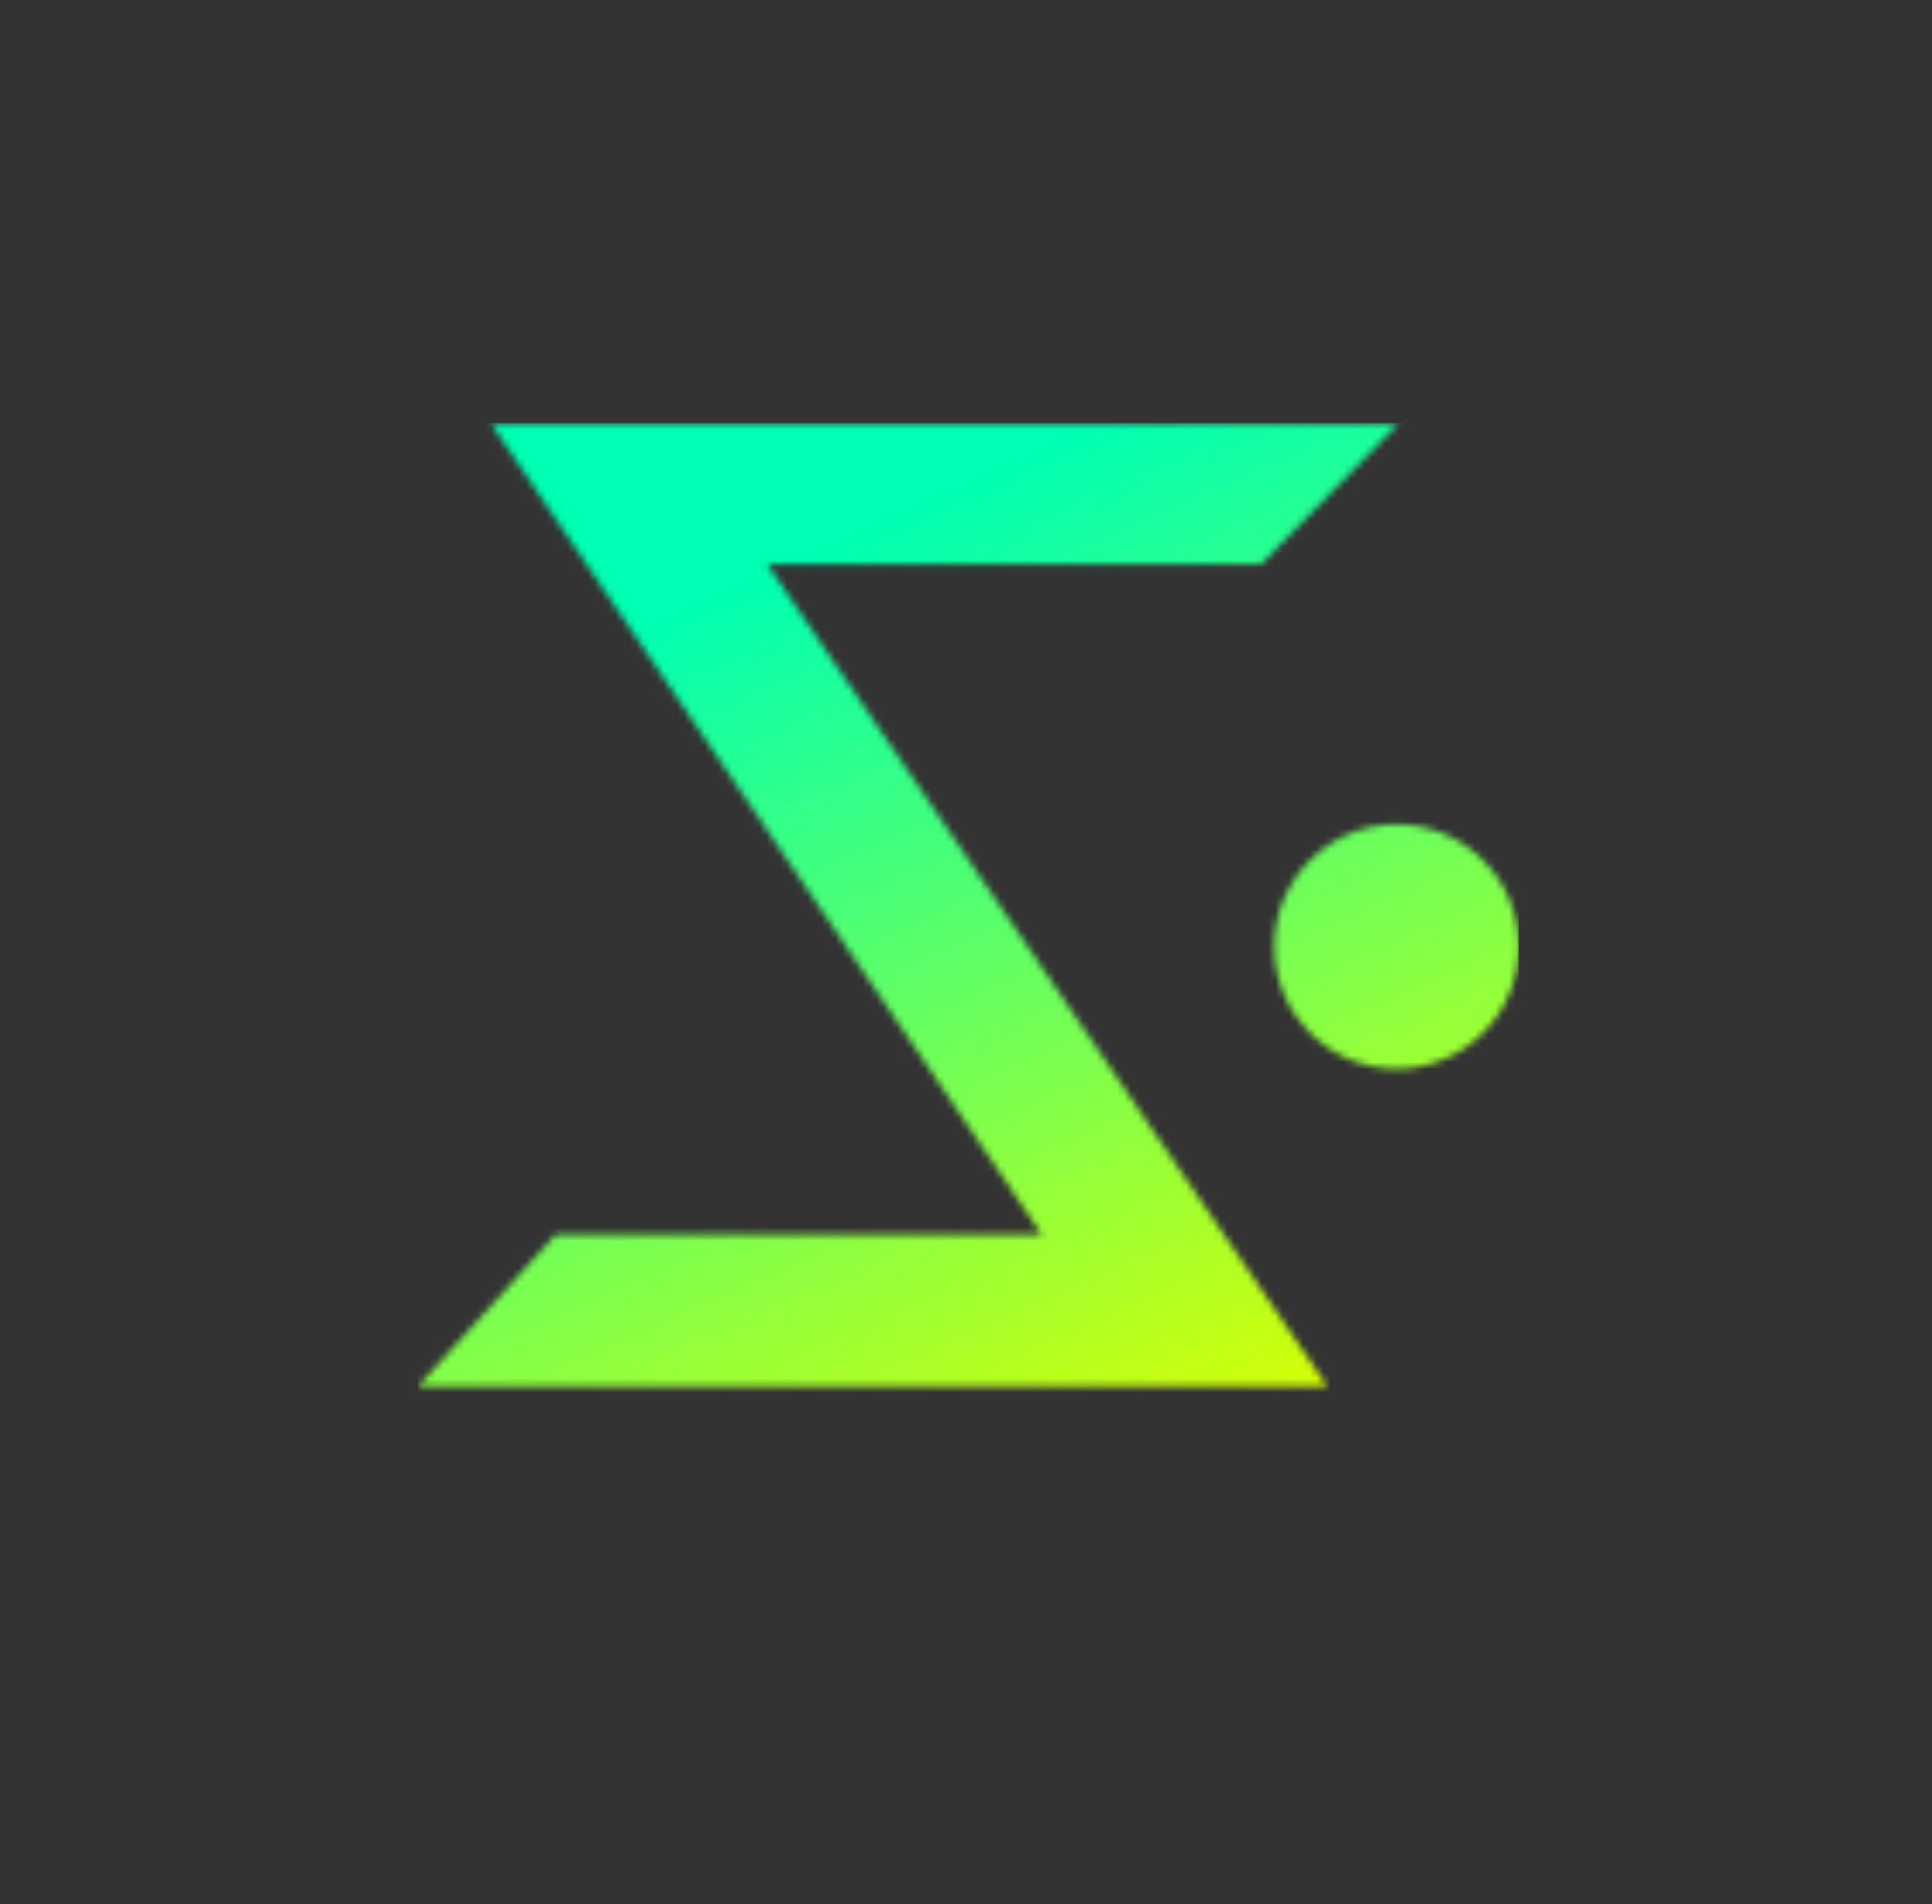 <svg width="281" height="277" viewBox="0 0 281 277" fill="none" xmlns="http://www.w3.org/2000/svg">
<rect x="0" y="0" width="281" height="277" fill="#333333" stroke="none"/>
<mask id="mask0_123_44" style="mask-type:alpha" maskUnits="userSpaceOnUse" x="60" y="61" width="161" height="141">
<circle cx="203.122" cy="137.686" r="17.781" fill="white"/>
<path d="M203.47 61.545H71.347L151.548 179.625H80.785L60.785 201.661H193.057L111.575 82.044H183.47L203.47 61.545Z" fill="#D9D9D9"/>
</mask>
<g mask="url(#mask0_123_44)">
<rect x="60.785" y="61.545" width="160.118" height="157.235" fill="url(#paint0_linear_123_44)"/>
</g>
<defs>
<linearGradient id="paint0_linear_123_44" x1="128.525" y1="75.97" x2="188.173" y2="209.662" gradientUnits="userSpaceOnUse">
<stop stop-color="#00FFB2"/>
<stop offset="1" stop-color="#DBFF00"/>
</linearGradient>
</defs>
</svg>
